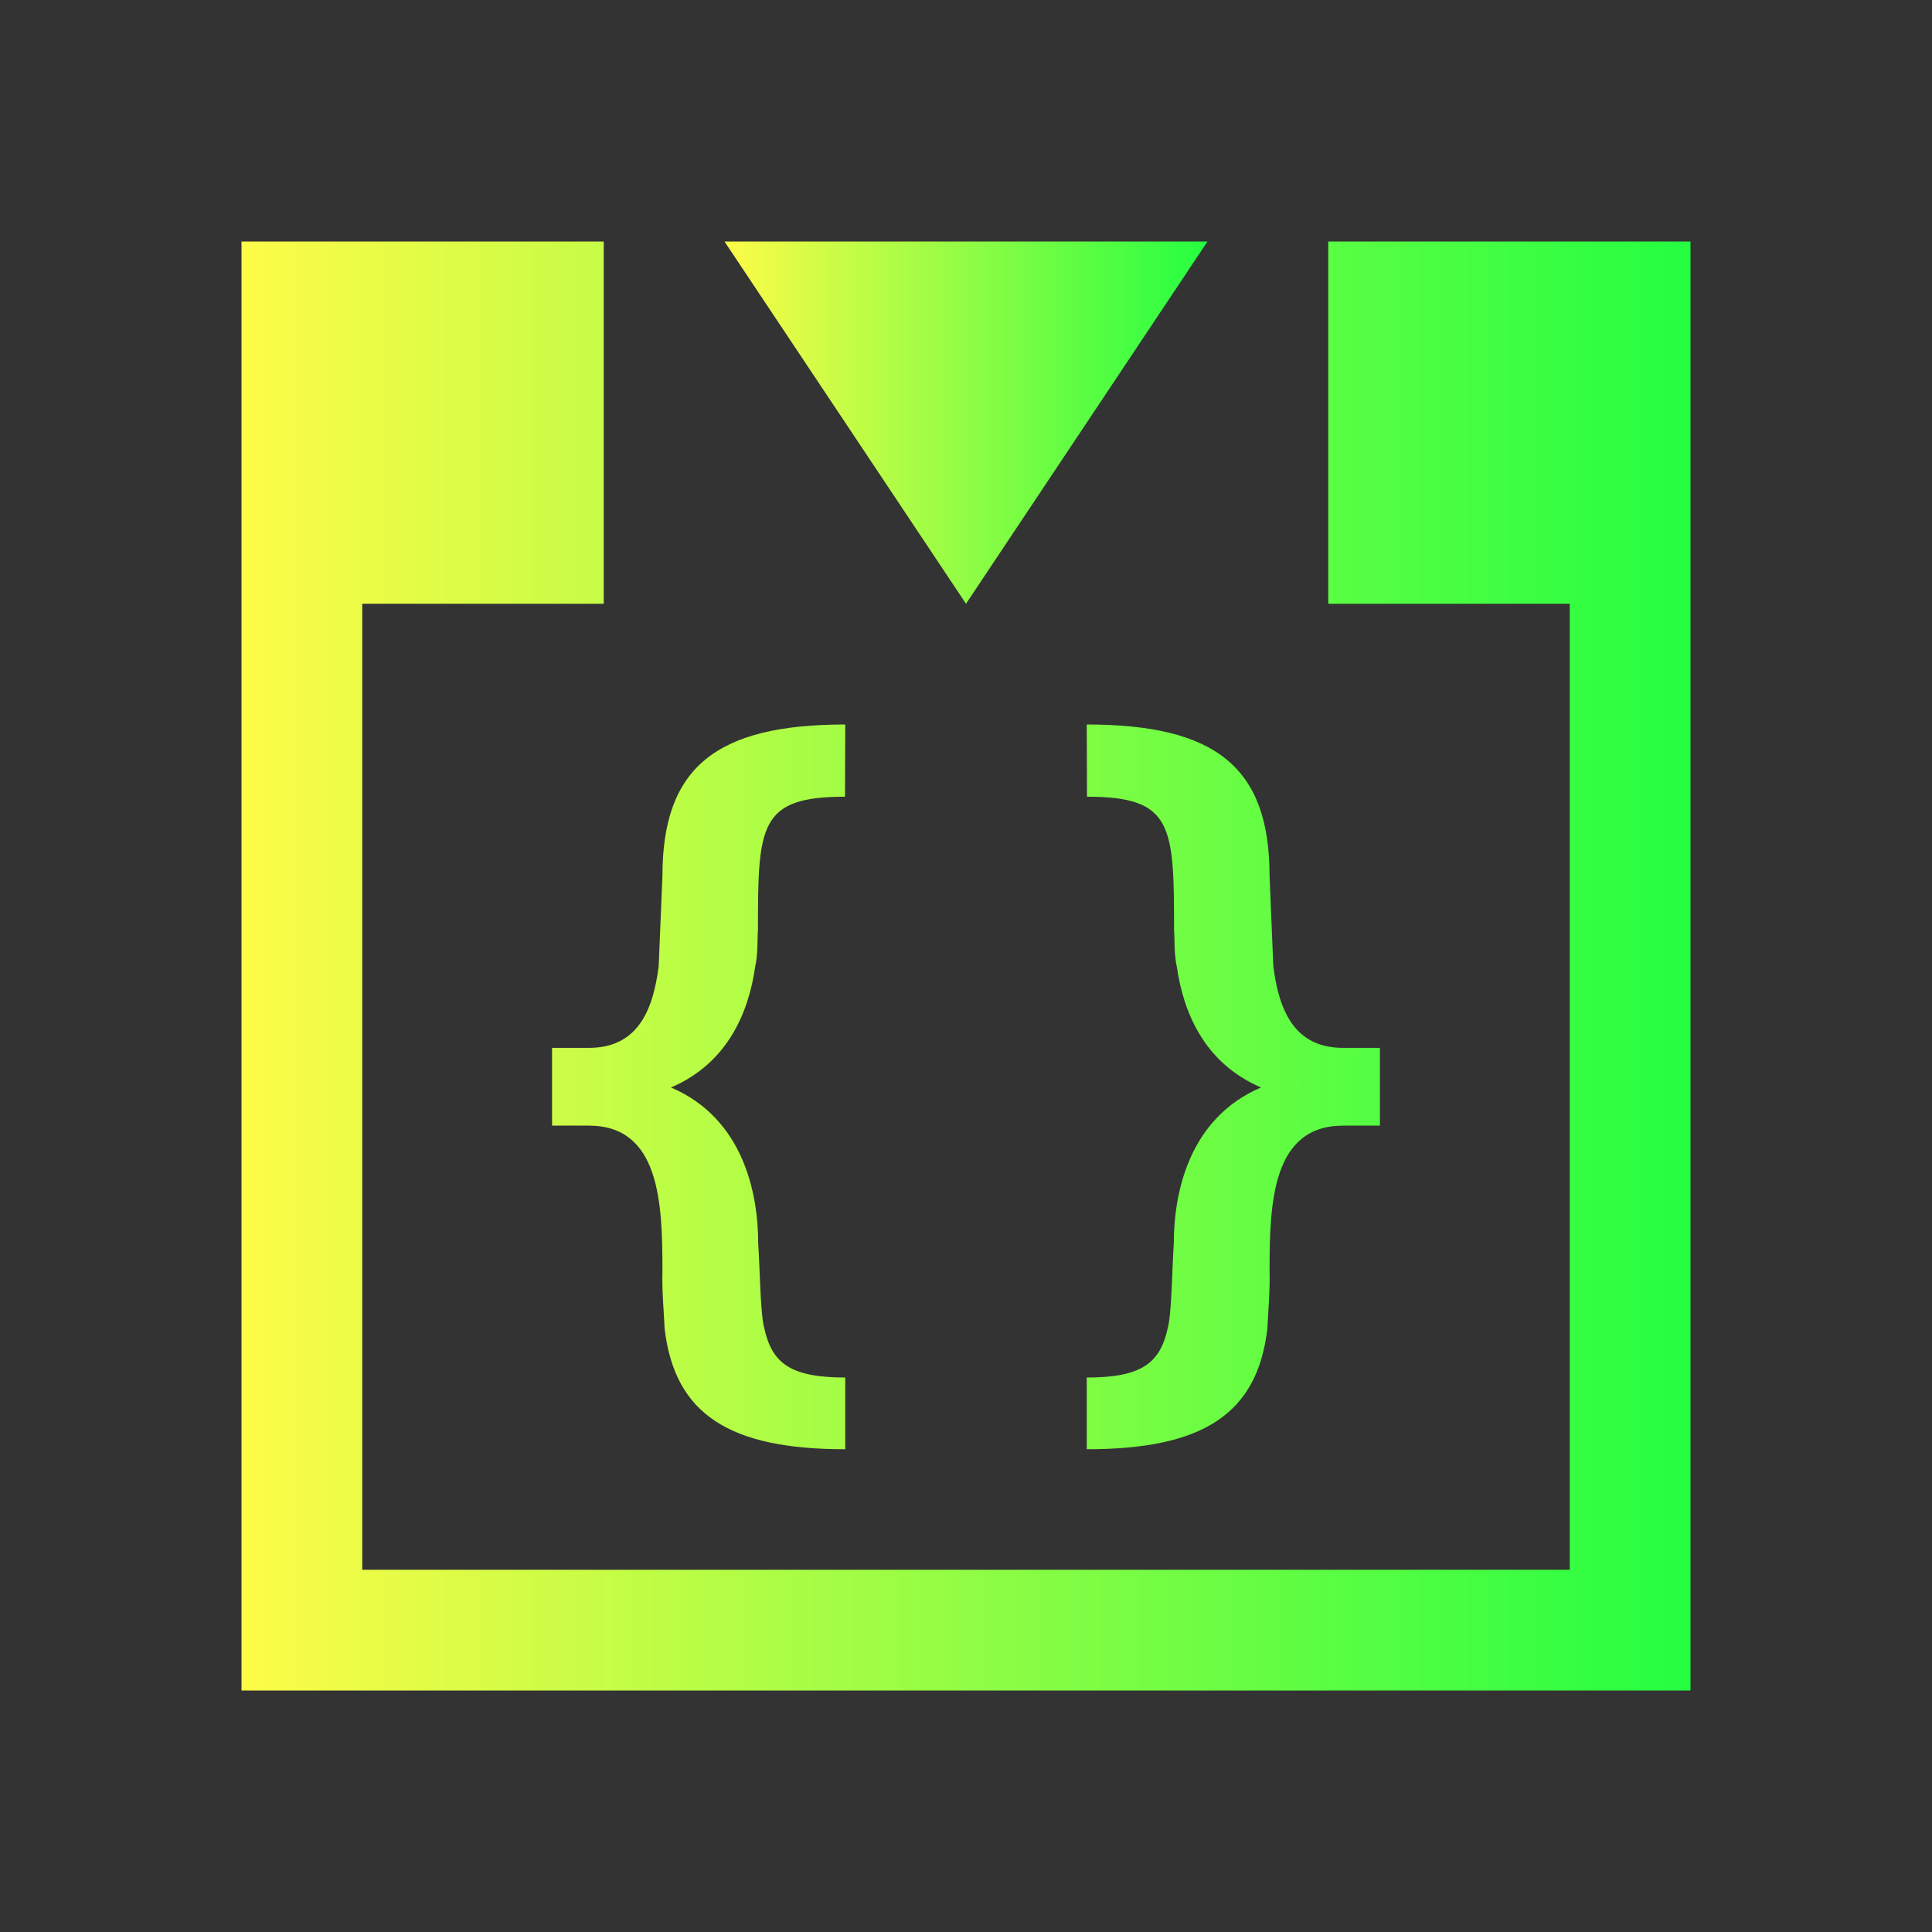 <svg width="16" height="16" viewBox="0 0 16 16" fill="none" xmlns="http://www.w3.org/2000/svg">
<rect x="0" y="0" width="16" height="16" fill="#333333" stroke="none"/>
<path d="M2 2V14H14V2H11V5H13V13H3V5H5V2H3H2ZM7 6C5.934 6 5.486 6.352 5.486 7.254C5.486 7.254 5.462 7.841 5.455 8C5.409 8.369 5.28 8.678 4.877 8.678H4.572V9.322H4.877C5.466 9.322 5.486 9.966 5.486 10.523C5.481 10.697 5.5 10.893 5.504 11.002C5.587 11.714 6.042 12.002 7 12.002V11.408C6.55 11.408 6.394 11.292 6.33 11.002C6.296 10.886 6.293 10.488 6.279 10.297C6.279 9.882 6.156 9.262 5.557 9.006C6.03 8.803 6.201 8.378 6.254 8.006C6.278 7.902 6.271 7.782 6.277 7.701C6.277 6.835 6.287 6.598 6.998 6.598L7 6ZM9 6L9.002 6.598C9.713 6.598 9.723 6.835 9.723 7.701C9.729 7.782 9.722 7.902 9.746 8.006C9.799 8.378 9.97 8.803 10.443 9.006C9.844 9.262 9.721 9.882 9.721 10.297C9.707 10.488 9.704 10.886 9.67 11.002C9.606 11.292 9.45 11.408 9 11.408V12.002C9.958 12.002 10.413 11.714 10.496 11.002C10.5 10.893 10.519 10.697 10.514 10.523C10.514 9.966 10.534 9.322 11.123 9.322H11.428V8.678H11.123C10.72 8.678 10.591 8.369 10.545 8C10.538 7.841 10.514 7.254 10.514 7.254C10.514 6.352 10.066 6 9 6Z" fill="url(#paint0_linear_10_9245)"/>
<path d="M10 2L8 5L6 2H10Z" fill="url(#paint1_linear_10_9245)"/>
<defs>
<linearGradient id="paint0_linear_10_9245" x1="2" y1="8" x2="14" y2="8" gradientUnits="userSpaceOnUse">
<stop stop-color="#FDFC47"/>
<stop offset="1" stop-color="#24FE41"/>
</linearGradient>
<linearGradient id="paint1_linear_10_9245" x1="6" y1="3.5" x2="10" y2="3.5" gradientUnits="userSpaceOnUse">
<stop stop-color="#FDFC47"/>
<stop offset="1" stop-color="#24FE41"/>
</linearGradient>
</defs>
</svg>
